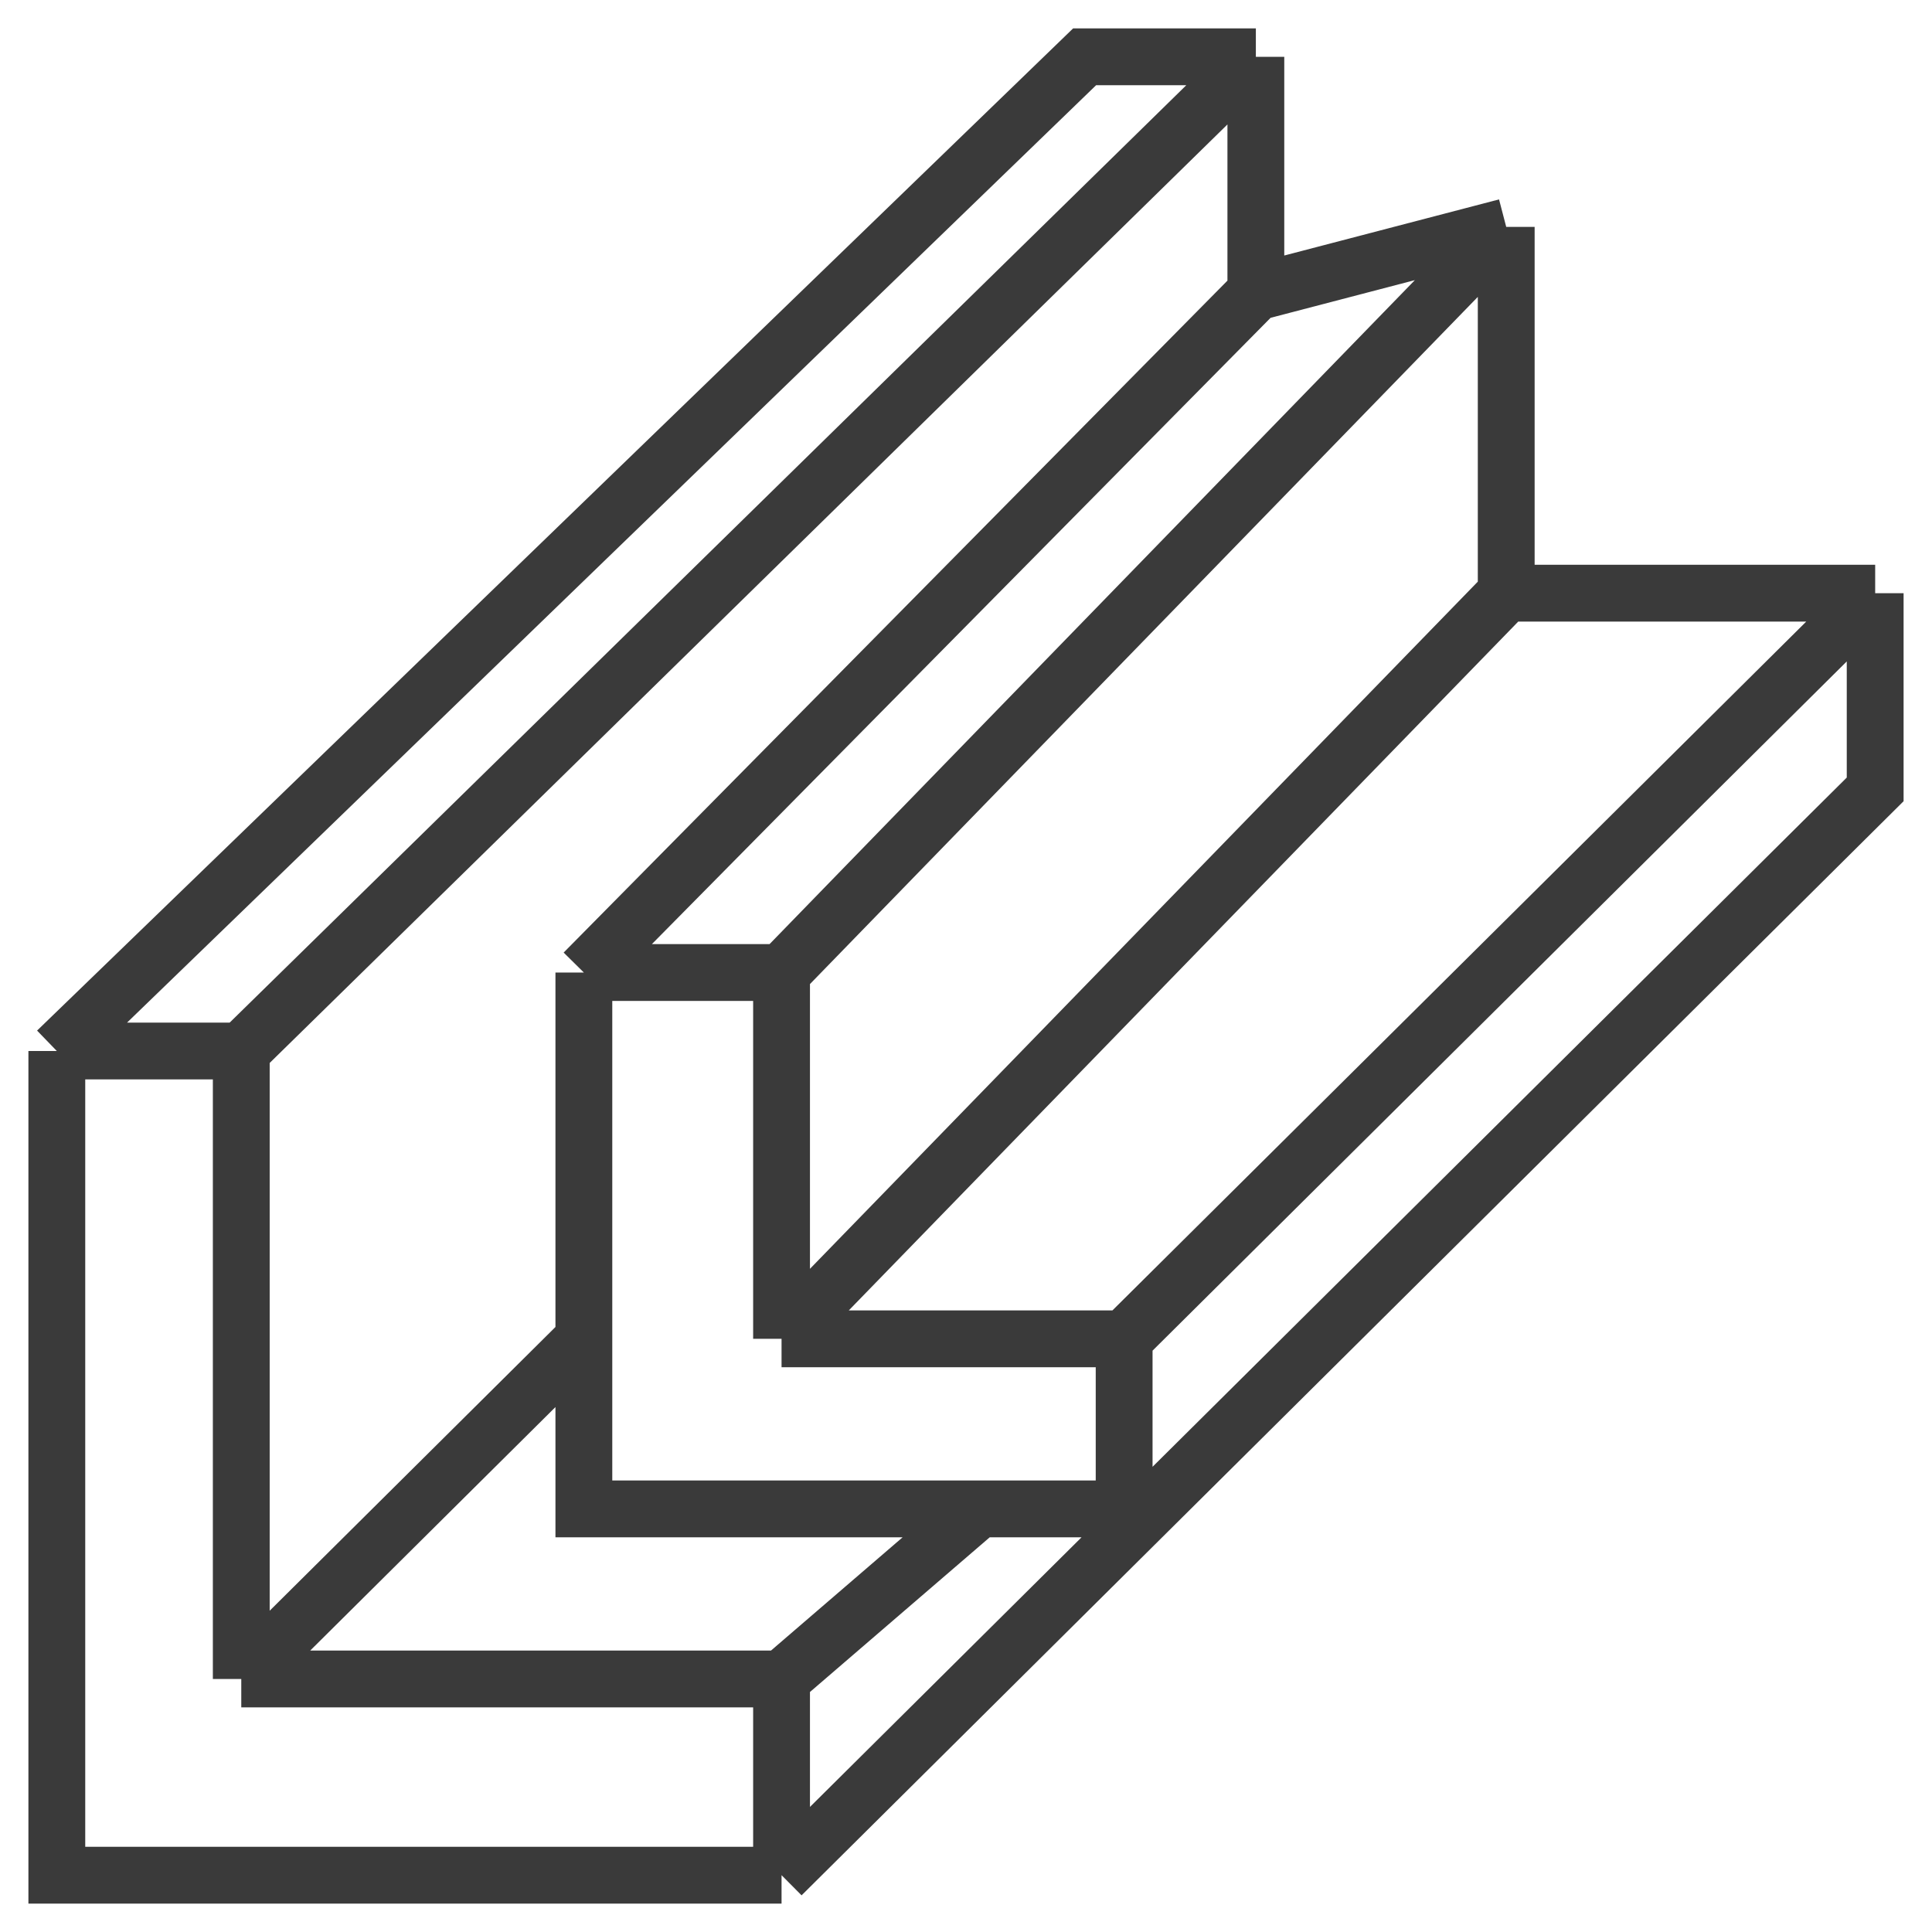 <svg width="34" height="34" viewBox="0 0 34 34" fill="none" xmlns="http://www.w3.org/2000/svg">
<path d="M1 18.496L19.087 1H22.101M1 18.496V33H13.754M1 18.496H4.246M22.101 1V5.144M22.101 1L4.246 18.496M22.101 5.144L10.275 17.115M22.101 5.144L26.507 3.993M10.275 17.115H13.754M10.275 17.115V23.561M19.783 23.561V26.554H17.232M19.783 23.561H13.754M19.783 23.561L33 10.439M13.754 23.561V17.115M13.754 23.561L26.507 10.439M13.754 17.115L26.507 3.993M13.754 33L33 13.892V10.439M13.754 33V29.547M33 10.439H26.507M26.507 3.993V10.439M4.246 18.496V29.547M4.246 29.547L10.275 23.561M4.246 29.547H13.754M10.275 23.561V26.554H17.232M13.754 29.547L17.232 26.554" stroke="#3A3A3A"/>
</svg>
